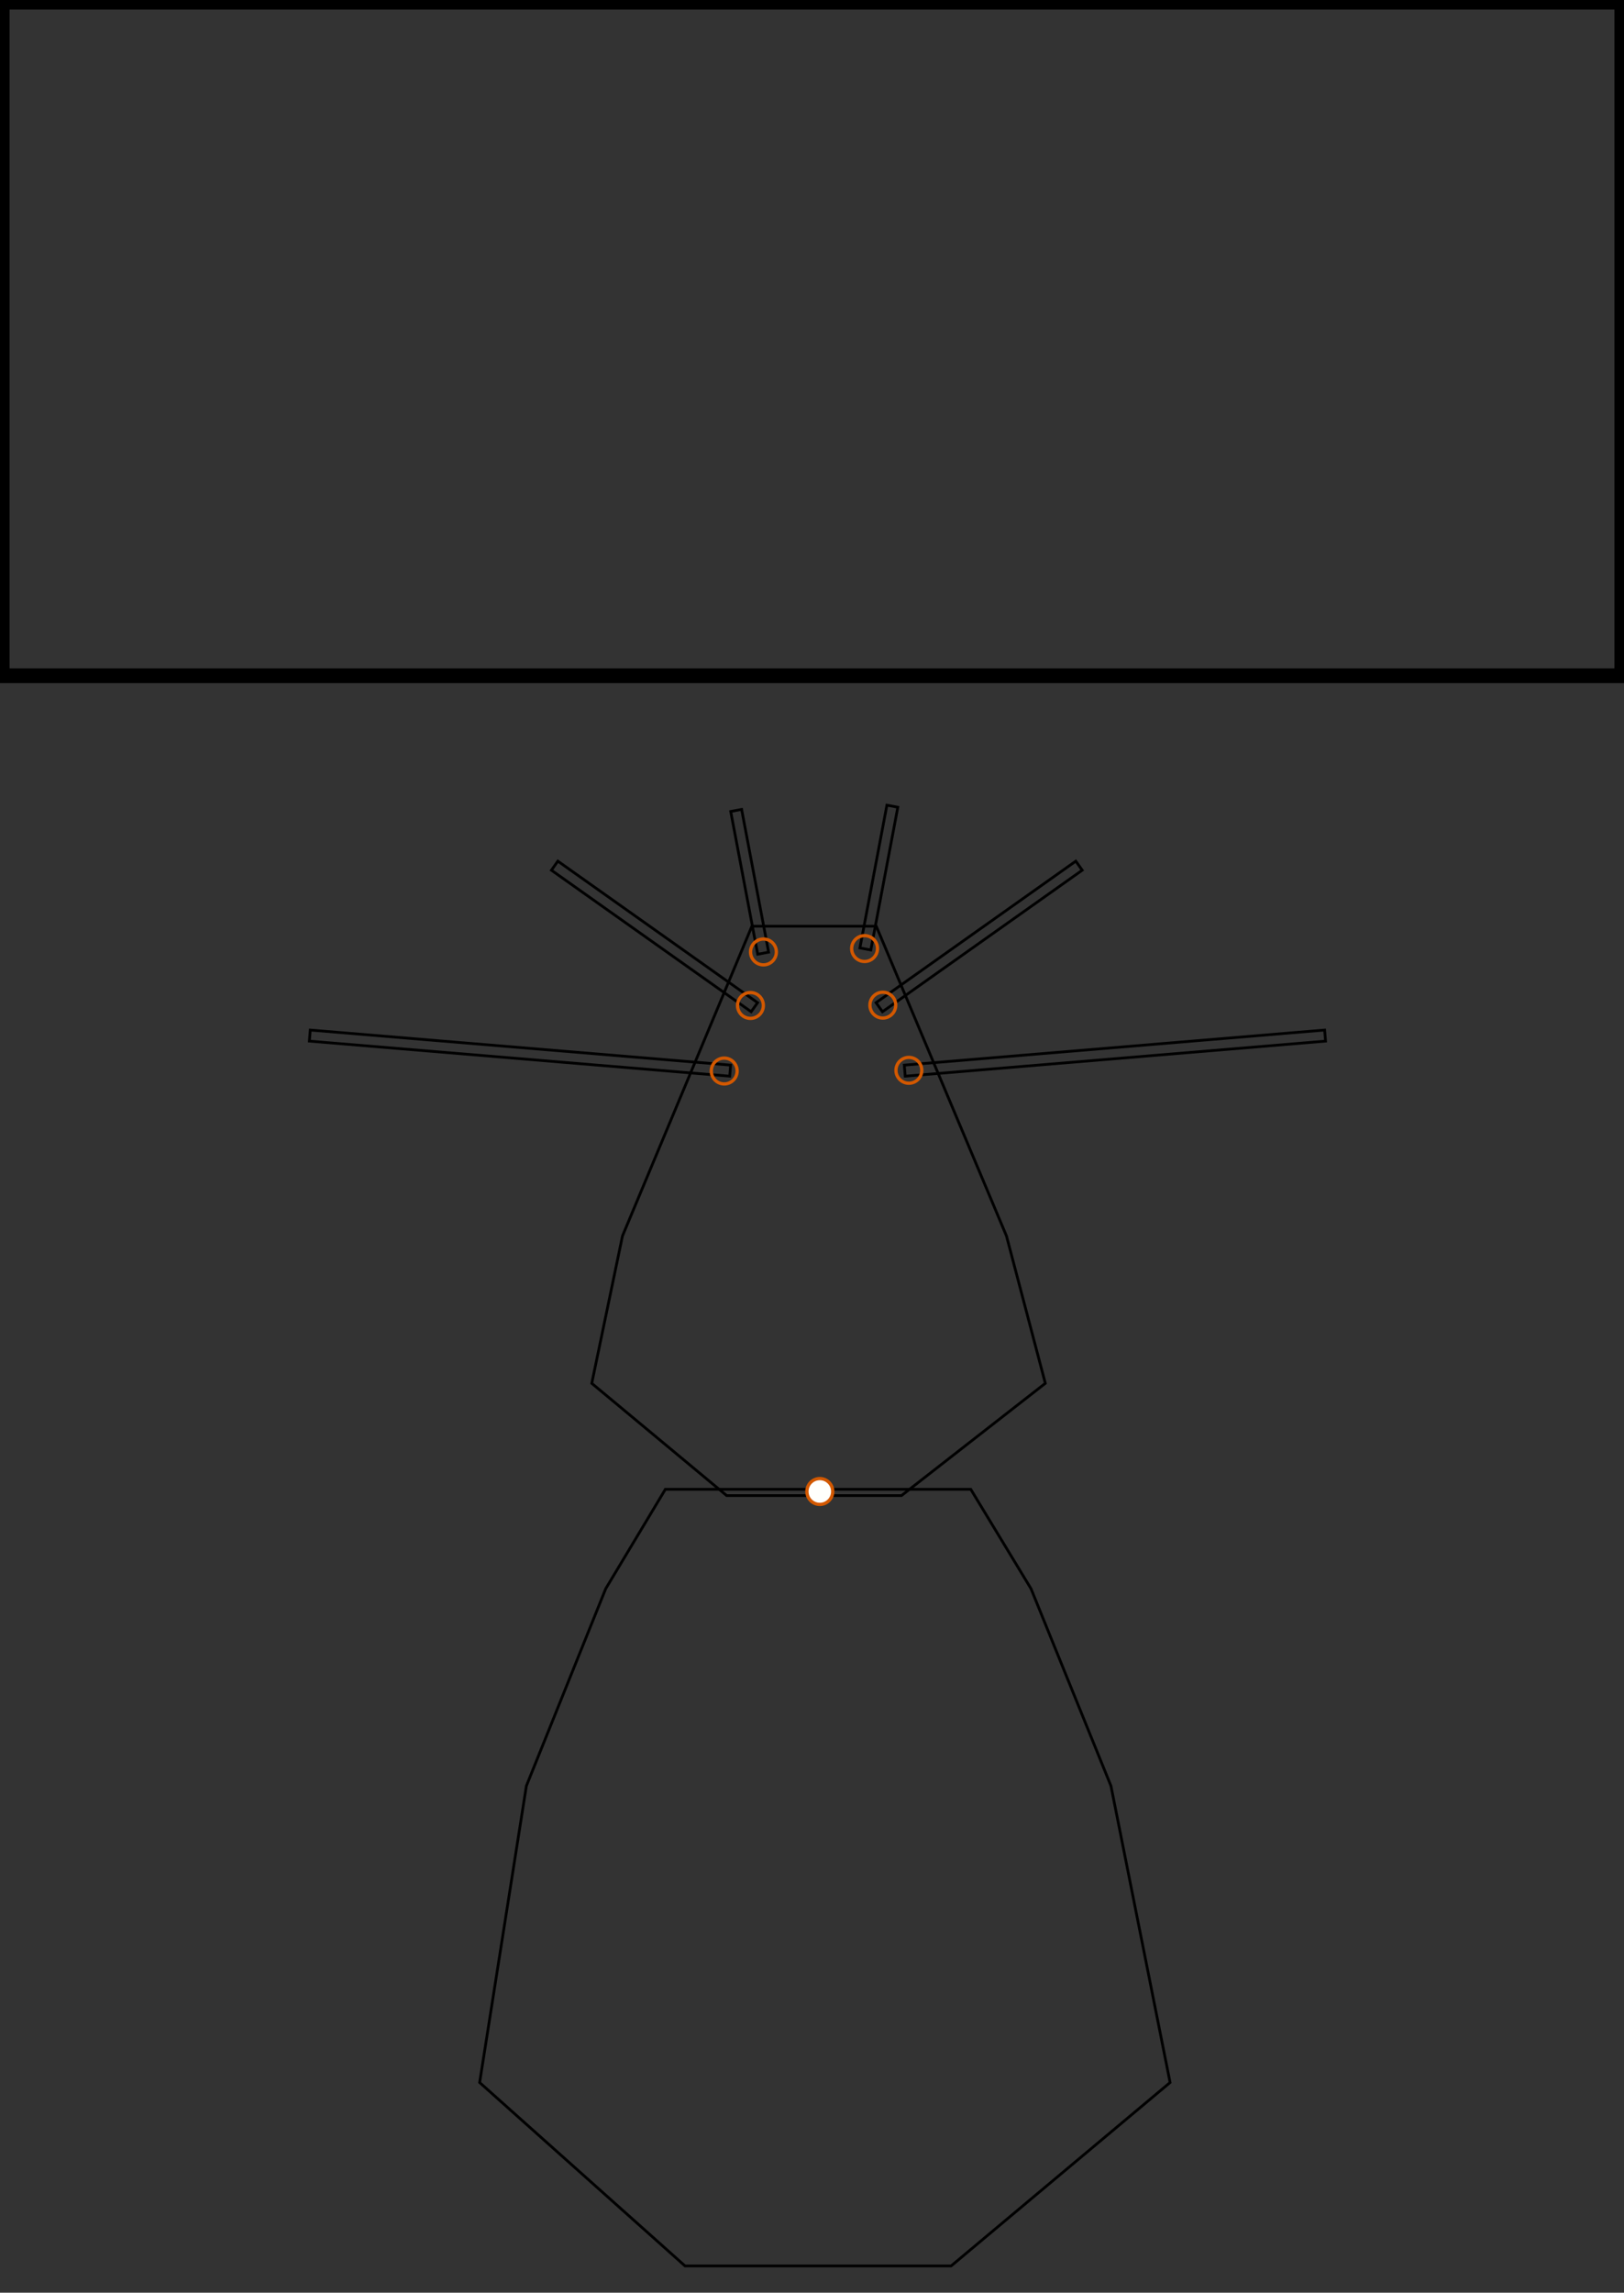 <?xml version="1.0" encoding="UTF-8" standalone="no"?>
<svg
   xmlns:dc="http://purl.org/dc/elements/1.1/"
   xmlns:cc="http://creativecommons.org/ns#"
   xmlns:rdf="http://www.w3.org/1999/02/22-rdf-syntax-ns#"
   xmlns:svg="http://www.w3.org/2000/svg"
   xmlns="http://www.w3.org/2000/svg"
   xmlns:sodipodi="http://sodipodi.sourceforge.net/DTD/sodipodi-0.dtd"
   xmlns:inkscape="http://www.inkscape.org/namespaces/inkscape"
   width="594.243"
   height="838.483"
   viewBox="0 0 157.227 221.849"
   version="1.1"
   id="svg8"
   inkscape:version="1.0.1 (1.0.1+r73)"
   sodipodi:docname="rat.svg">
  <rect x="0" y="0" width="157.227" height="221.849" fill="#333333" stroke="none"/>
  <defs
     id="defs2" />
  <sodipodi:namedview
     id="base"
     pagecolor="#ffffff"
     bordercolor="#666666"
     borderopacity="1.0"
     inkscape:pageopacity="0.0"
     inkscape:pageshadow="2"
     inkscape:zoom="2.8005633"
     inkscape:cx="254.78556"
     inkscape:cy="345.01183"
     inkscape:document-units="mm"
     inkscape:current-layer="layer1"
     inkscape:document-rotation="0"
     showgrid="false"
     units="px"
     inkscape:window-width="1373"
     inkscape:window-height="755"
     inkscape:window-x="67"
     inkscape:window-y="27"
     inkscape:window-maximized="1"
     fit-margin-top="0"
     fit-margin-left="0"
     fit-margin-right="0"
     fit-margin-bottom="0" />
  <g
     inkscape:label="Layer 1"
     inkscape:groupmode="layer"
     id="layer1"
     transform="translate(-50.032,30.28)">
    <path
       style="color:#000000;font-style:normal;font-variant:normal;font-weight:normal;font-stretch:normal;font-size:medium;line-height:normal;font-family:sans-serif;font-variant-ligatures:normal;font-variant-position:normal;font-variant-caps:normal;font-variant-numeric:normal;font-variant-alternates:normal;font-variant-east-asian:normal;font-feature-settings:normal;font-variation-settings:normal;text-indent:0;text-align:start;text-decoration:none;text-decoration-line:none;text-decoration-style:solid;text-decoration-color:#000000;letter-spacing:normal;word-spacing:normal;text-transform:none;writing-mode:lr-tb;direction:ltr;text-orientation:mixed;dominant-baseline:auto;baseline-shift:baseline;text-anchor:start;white-space:normal;shape-padding:0;shape-margin:0;inline-size:0;clip-rule:nonzero;display:inline;overflow:visible;visibility:visible;isolation:auto;mix-blend-mode:normal;color-interpolation:sRGB;color-interpolation-filters:linearRGB;solid-color:#000000;solid-opacity:1;vector-effect:none;fill:none;fill-opacity:1;fill-rule:nonzero;stroke:#000000;stroke-width:1;stroke-linecap:butt;stroke-linejoin:miter;stroke-miterlimit:4;stroke-dasharray:none;stroke-dashoffset:0;stroke-opacity:1;color-rendering:auto;image-rendering:auto;shape-rendering:auto;text-rendering:auto;enable-background:accumulate;stop-color:#000000;stop-opacity:1;opacity:1"
       d="M 50.031 -30.279 L 50.031 -30.068 L 50.031 35.32 L 207.258 35.32 L 207.258 -30.279 L 50.031 -30.279 z M 50.457 -29.855 L 206.834 -29.855 L 206.834 34.895 L 50.457 34.895 L 50.457 -29.855 z "
       id="box"
       inkscape:label="#box" />
    <path
       style="fill:none;stroke:#000000;stroke-width:0.265;stroke-linecap:butt;stroke-linejoin:miter;stroke-miterlimit:4;stroke-dasharray:none;stroke-opacity:1"
       d="m 114.449,113.83 h 29.567 l 5.835,9.623 7.737,19.078 5.725,28.701 -21.199,17.748 h -25.763 l -19.883,-17.748 4.525,-28.701 7.679,-19.078 z"
       id="body"
       sodipodi:nodetypes="ccccccccccc"
       inkscape:label="#body" />
    <path
       style="font-variation-settings:normal;vector-effect:none;fill:none;fill-opacity:1;stroke:#000000;stroke-width:0.265;stroke-linecap:butt;stroke-linejoin:miter;stroke-miterlimit:4;stroke-dasharray:none;stroke-dashoffset:0;stroke-opacity:1;stop-color:#000000"
       d="m 122.826,59.344 h 6.021 6.021 l 12.605,29.972 3.761,14.26 -13.926,10.863 h -16.924 l -13.061,-10.863 2.973,-14.26 z"
       id="head"
       sodipodi:nodetypes="cccccccccc"
       inkscape:label="#head" />
    <path
       style="font-variation-settings:normal;vector-effect:none;fill:none;fill-opacity:1;stroke:#000000;stroke-width:0.265;stroke-linecap:butt;stroke-linejoin:miter;stroke-miterlimit:4;stroke-dasharray:none;stroke-dashoffset:0;stroke-opacity:1;stop-color:#000000"
       d="m 103.418,53.925 0.621,-0.877 19.338,13.695 -0.621,0.877 z"
       id="wl2"
       sodipodi:nodetypes="ccccc"
       inkscape:label="#wl2" />
    <path
       style="font-variation-settings:normal;vector-effect:none;fill:none;fill-opacity:1;stroke:#000000;stroke-width:0.265;stroke-linecap:butt;stroke-linejoin:miter;stroke-miterlimit:4;stroke-dasharray:none;stroke-dashoffset:0;stroke-opacity:1;stop-color:#000000"
       d="m 178.364,70.463 -0.089,-1.071 -40.695,3.393 0.089,1.071 z"
       id="wr1"
       sodipodi:nodetypes="ccccc" />
    <path
       style="font-variation-settings:normal;vector-effect:none;fill:none;fill-opacity:1;stroke:#000000;stroke-width:0.265;stroke-linecap:butt;stroke-linejoin:miter;stroke-miterlimit:4;stroke-dasharray:none;stroke-dashoffset:0;stroke-opacity:1;stop-color:#000000"
       d="m 154.806,53.925 -0.621,-0.877 -19.338,13.695 0.621,0.877 z"
       id="wr2"
       sodipodi:nodetypes="ccccc"
       inkscape:label="#wr2" />
    <path
       style="font-variation-settings:normal;vector-effect:none;fill:none;fill-opacity:1;stroke:#000000;stroke-width:0.265;stroke-linecap:butt;stroke-linejoin:miter;stroke-miterlimit:4;stroke-dasharray:none;stroke-dashoffset:0;stroke-opacity:1;stop-color:#000000"
       d="m 136.954,47.83 -1.056,-0.2 -2.614,13.815 1.056,0.2 z"
       id="wr3"
       sodipodi:nodetypes="ccccc"
       inkscape:label="#wr3" />
    <path
       style="font-variation-settings:normal;vector-effect:none;fill:none;fill-opacity:1;stroke:#000000;stroke-width:0.265;stroke-linecap:butt;stroke-linejoin:miter;stroke-miterlimit:4;stroke-dasharray:none;stroke-dashoffset:0;stroke-opacity:1;stop-color:#000000"
       d="m 120.776,48.241 1.056,-0.2 2.614,13.815 -1.056,0.2 z"
       id="wl3"
       sodipodi:nodetypes="ccccc"
       inkscape:label="#wl3" />
    <path
       style="font-variation-settings:normal;vector-effect:none;fill:none;fill-opacity:1;stroke:#000000;stroke-width:0.265;stroke-linecap:butt;stroke-linejoin:miter;stroke-miterlimit:4;stroke-dasharray:none;stroke-dashoffset:0;stroke-opacity:1;stop-color:#000000"
       d="m 79.983,70.463 0.089,-1.071 40.695,3.393 -0.089,1.071 z"
       id="wl1"
       sodipodi:nodetypes="ccccc"
       inkscape:label="#wl1" />
    <circle
       style="fill:none;stroke:#d25800;stroke-width:0.318;stop-color:#000000"
       id="head_to_wl1"
       cx="120.147"
       cy="73.355"
       r="1.25"
       inkscape:label="#head_to_wl1" />
    <circle
       style="fill:none;stroke:#d25800;stroke-width:0.318;stop-color:#000000"
       id="head_to_wl2"
       cx="122.686"
       cy="67.013"
       r="1.25" />
    <circle
       style="fill:none;stroke:#d25800;stroke-width:0.318;stop-color:#000000"
       id="head_to_wl3"
       cx="123.945"
       cy="61.835"
       r="1.25" />
    <circle
       style="font-variation-settings:normal;opacity:1;vector-effect:none;fill:none;fill-opacity:1;stroke:#d25800;stroke-width:0.318;stroke-linecap:butt;stroke-linejoin:miter;stroke-miterlimit:4;stroke-dasharray:none;stroke-dashoffset:0;stroke-opacity:1;stop-color:#000000;stop-opacity:1"
       id="head_to_wr1"
       cx="-138.024"
       cy="73.288"
       transform="scale(-1,1)"
       r="1.25" />
    <circle
       style="font-variation-settings:normal;opacity:1;vector-effect:none;fill:none;fill-opacity:1;stroke:#d25800;stroke-width:0.318;stroke-linecap:butt;stroke-linejoin:miter;stroke-miterlimit:4;stroke-dasharray:none;stroke-dashoffset:0;stroke-opacity:1;stop-color:#000000;stop-opacity:1"
       id="head_to_wr2"
       cx="-135.502"
       cy="66.982"
       r="1.25"
       transform="scale(-1,1)" />
    <circle
       style="font-variation-settings:normal;opacity:1;vector-effect:none;fill:none;fill-opacity:1;stroke:#d25800;stroke-width:0.318;stroke-linecap:butt;stroke-linejoin:miter;stroke-miterlimit:4;stroke-dasharray:none;stroke-dashoffset:0;stroke-opacity:1;stop-color:#000000;stop-opacity:1"
       id="head_to_wr3"
       cx="-133.735"
       cy="61.507"
       transform="scale(-1,1)"
       r="1.25" />
    <circle
       style="fill:#fffffc;stroke:#d25800;stroke-width:0.318;stop-color:#000000"
       id="body_to_head"
       cx="-129.402"
       cy="114.042"
       r="1.25"
       transform="scale(-1,1)"
       inkscape:label="#body_to_head" />
  </g>
</svg>
